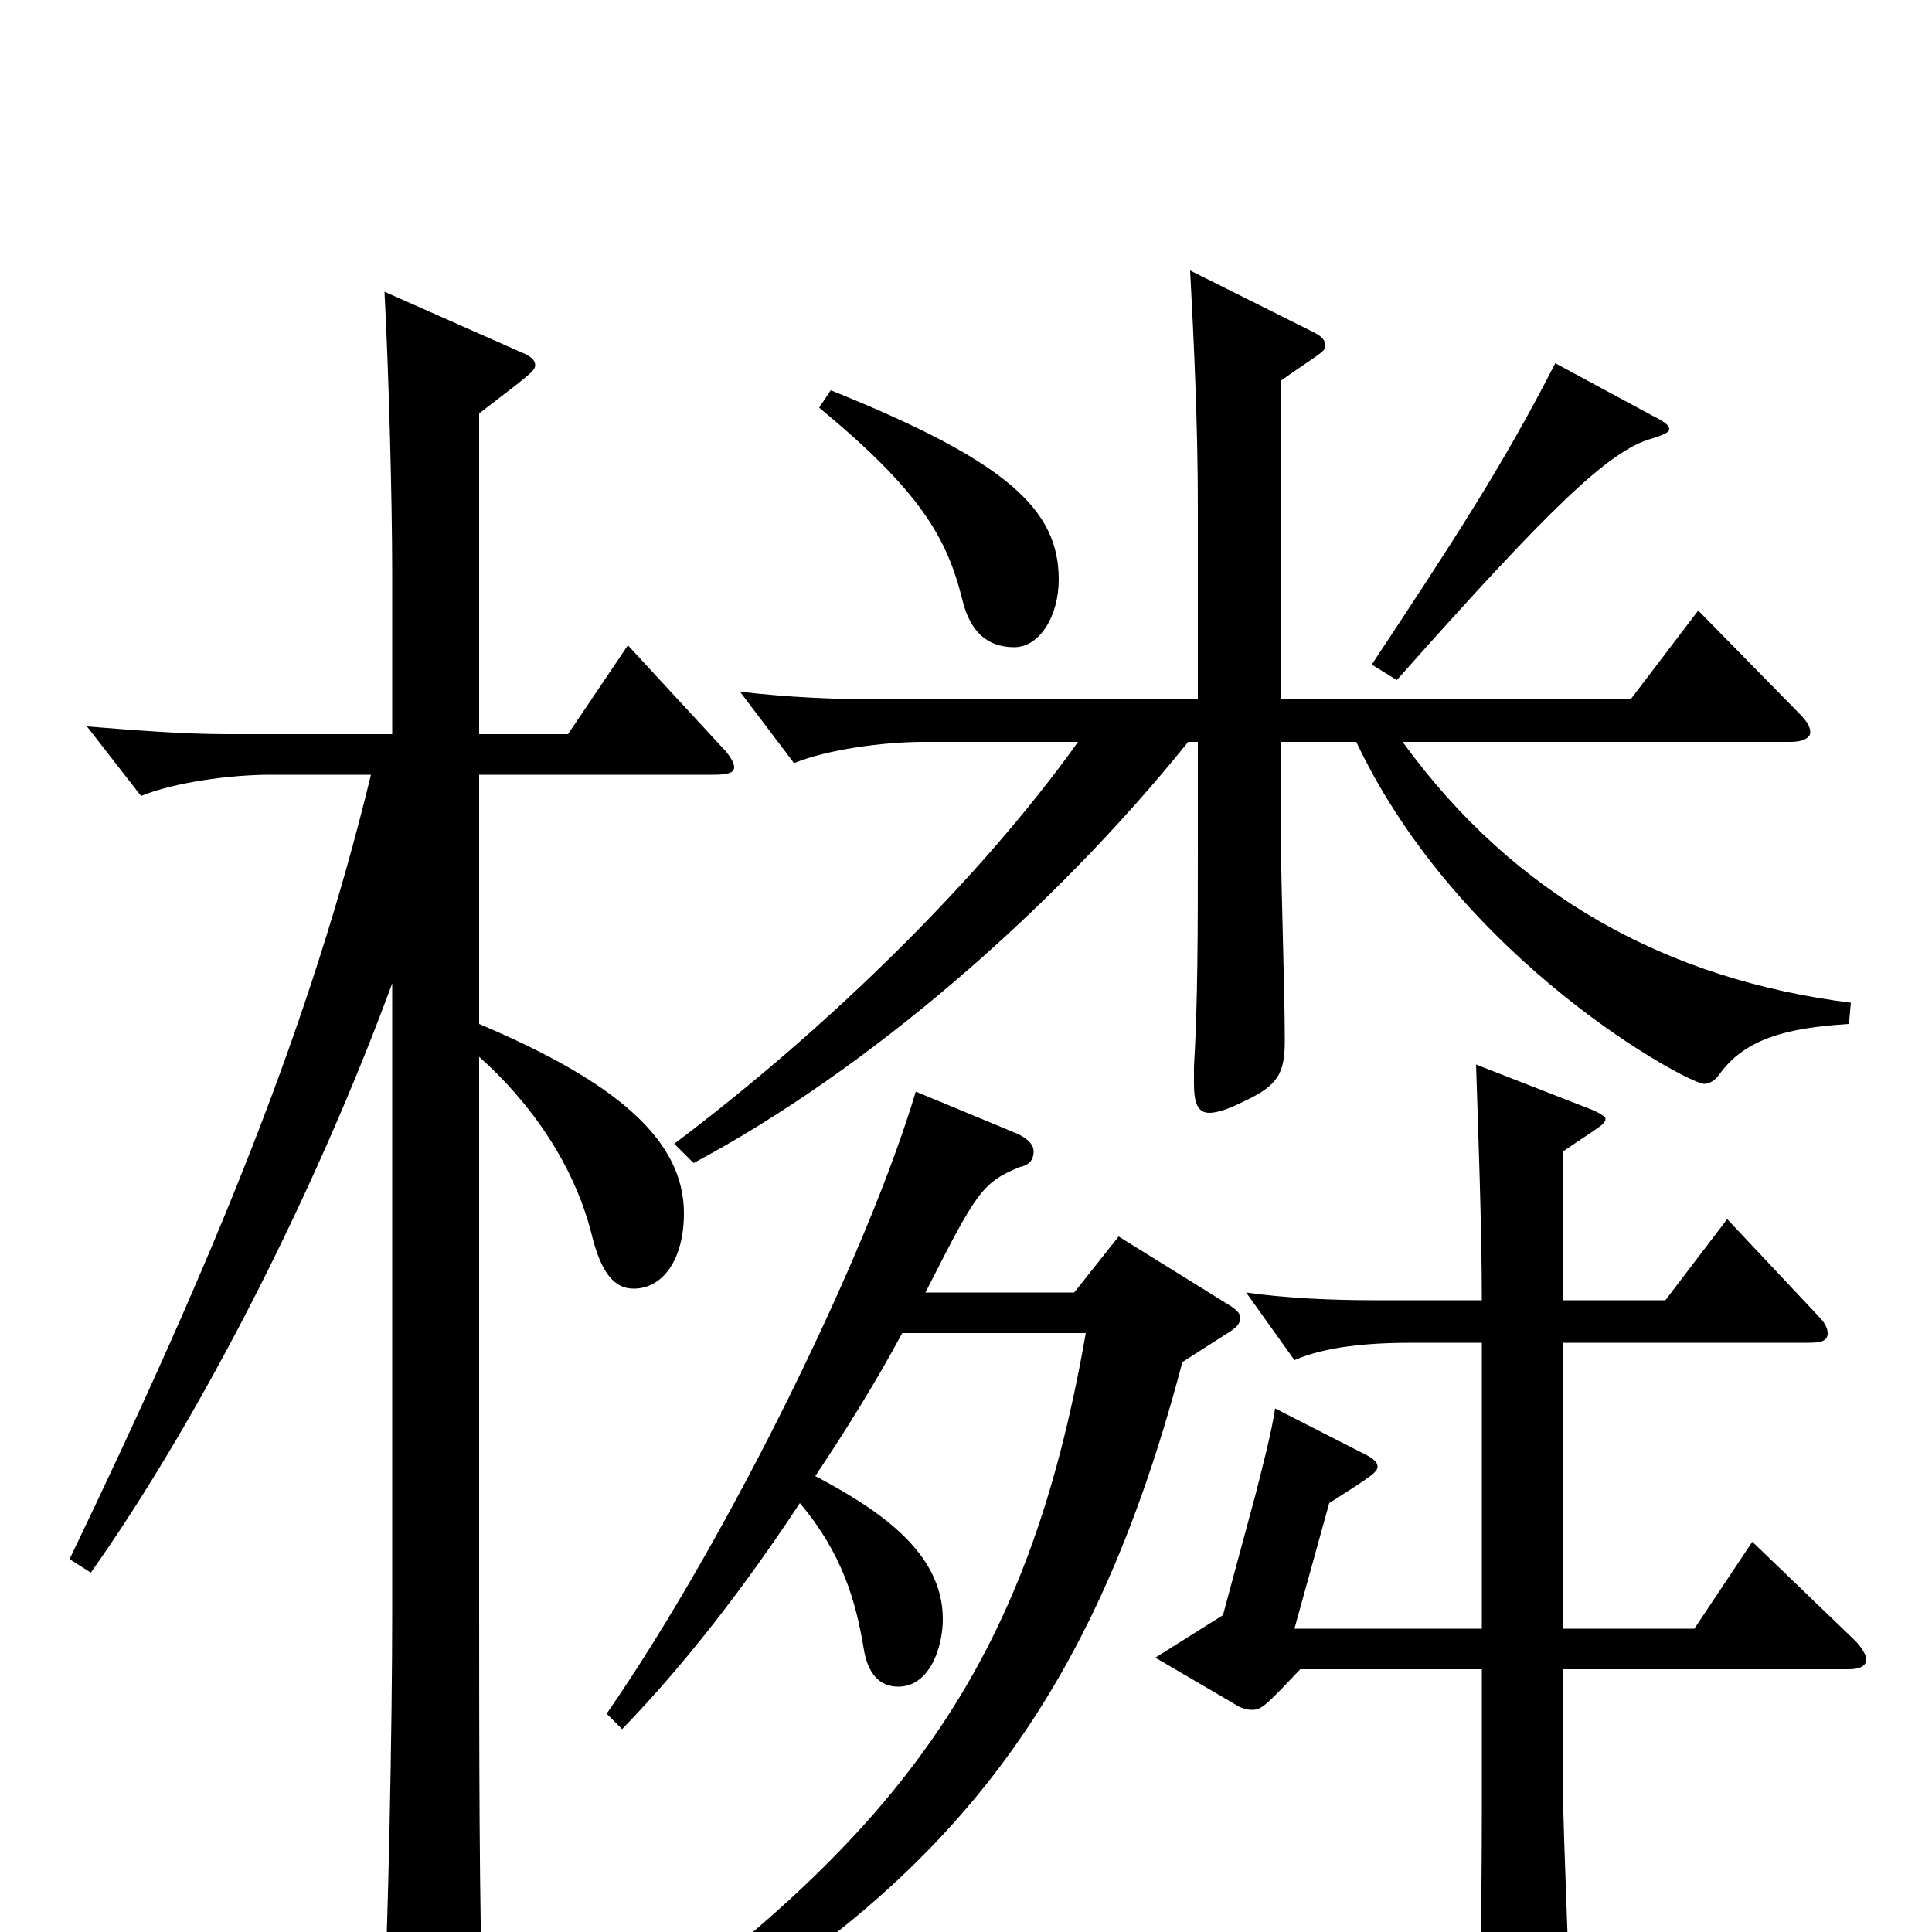 <svg xmlns="http://www.w3.org/2000/svg" viewBox="0 -1000 1000 1000">
	<path fill="#000000" d="M424 -789C476 -746 490 -722 498 -690C502 -673 511 -665 525 -665C538 -665 548 -681 548 -700C548 -736 522 -761 430 -798ZM936 -305C943 -305 946 -306 946 -310C946 -312 945 -315 941 -319L894 -369L862 -327H809V-404C828 -417 831 -418 831 -421C831 -422 828 -424 823 -426L764 -449C765 -418 767 -364 767 -327H711C690 -327 666 -328 645 -331L670 -296C686 -303 708 -305 731 -305H767V-157H670L688 -222C710 -236 713 -238 713 -241C713 -243 711 -245 707 -247L660 -271C658 -258 654 -243 650 -227L633 -164L598 -142L639 -118C642 -116 645 -115 648 -115C653 -115 655 -117 673 -136H767V-64C767 -13 766 33 765 70V75C765 83 766 87 771 87C776 87 783 84 794 77C809 68 813 63 813 48C813 40 809 -54 809 -73V-136H957C963 -136 966 -138 966 -141C966 -143 964 -147 960 -151L907 -202L877 -157H809V-305ZM562 -310C532 -138 467 -47 300 68L310 79C476 -10 561 -101 612 -295L637 -311C640 -313 642 -315 642 -318C642 -320 640 -322 637 -324L579 -360L556 -331H479C505 -382 508 -388 528 -396C533 -397 535 -400 535 -404C535 -407 533 -410 527 -413L474 -435C449 -351 377 -204 314 -113L322 -105C354 -138 385 -178 414 -222C436 -196 443 -171 447 -147C449 -134 455 -127 465 -127C481 -127 488 -147 488 -162C488 -197 454 -219 422 -236C438 -260 453 -284 467 -310ZM663 -803C683 -817 686 -818 686 -821C686 -824 684 -826 680 -828L616 -860C618 -823 620 -779 620 -738V-638H456C433 -638 408 -639 383 -642L411 -605C428 -612 457 -616 478 -616H558C508 -546 430 -469 349 -408L359 -398C449 -446 545 -529 615 -616H620V-561C620 -520 620 -481 618 -448V-439C618 -429 620 -424 626 -424C630 -424 636 -426 644 -430C661 -438 665 -444 665 -461C665 -491 663 -539 663 -569V-616H702C756 -502 874 -439 882 -439C885 -439 888 -441 890 -444C903 -462 924 -468 957 -470L958 -481C863 -493 784 -536 726 -616H927C933 -616 937 -618 937 -621C937 -624 935 -627 931 -631L879 -684L844 -638H663ZM805 -812C778 -759 751 -718 710 -656L723 -648C802 -737 833 -767 855 -773C861 -775 864 -776 864 -778C864 -780 861 -782 855 -785ZM248 -786C274 -806 277 -808 277 -811C277 -814 274 -816 269 -818L199 -849C201 -812 203 -744 203 -703V-620H118C95 -620 70 -622 45 -624L73 -588C90 -595 119 -599 140 -599H192C161 -471 112 -351 36 -193L47 -186C105 -268 164 -385 203 -491V-165C203 -108 201 -1 198 57V68C198 80 200 86 205 86C208 86 250 65 250 44V40C248 -5 248 -100 248 -176V-453C275 -429 297 -397 306 -362C311 -341 318 -333 328 -333C343 -333 354 -348 354 -372C354 -410 319 -440 248 -470V-599H369C377 -599 380 -600 380 -603C380 -605 378 -609 373 -614L325 -666L294 -620H248Z"/>
</svg>